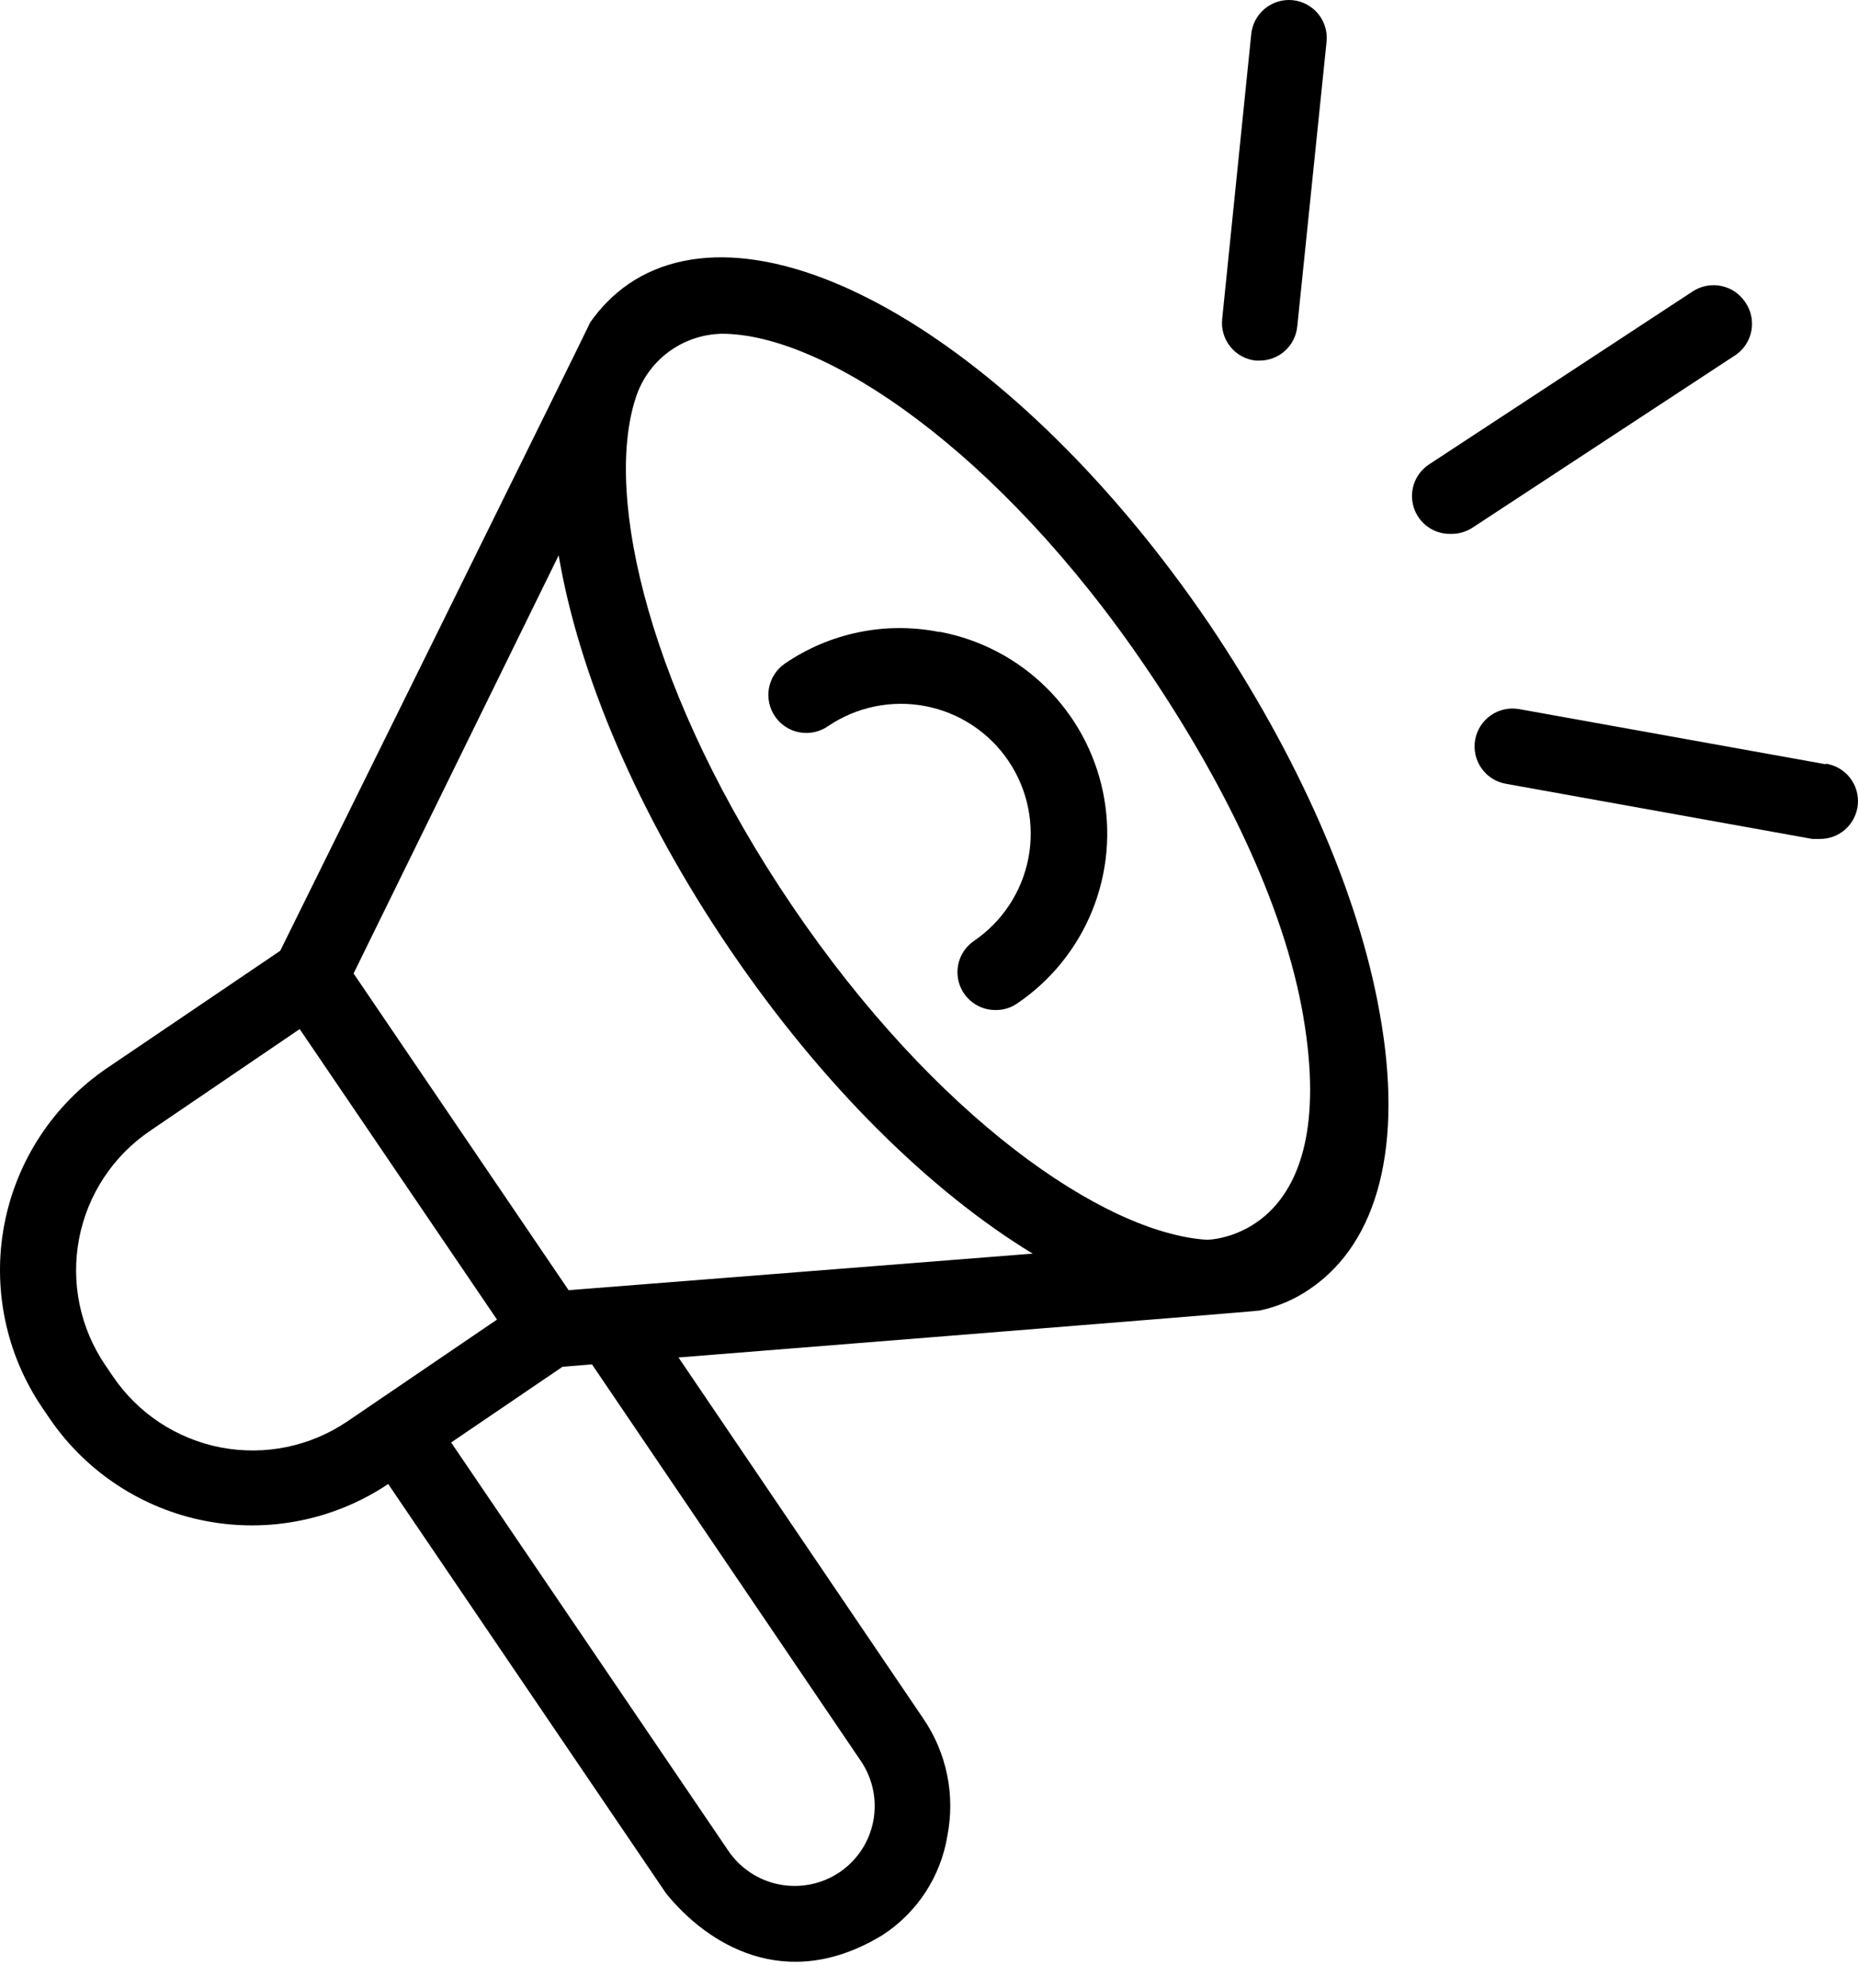 <svg xmlns="http://www.w3.org/2000/svg" width="57" height="61" viewBox="0 0 57 61" fill="none"><path d="M37.095 19.14C31.222 10.499 23.377 5.907 19.269 8.721C18.817 9.039 18.424 9.434 18.108 9.889C18.108 9.922 8.597 29.169 8.597 29.169L3.287 32.766C2.472 33.319 1.774 34.028 1.233 34.851C0.692 35.674 0.318 36.596 0.133 37.563C-0.052 38.531 -0.044 39.525 0.156 40.49C0.355 41.455 0.743 42.371 1.296 43.185L1.535 43.537C2.654 45.167 4.371 46.291 6.313 46.663C8.255 47.036 10.265 46.628 11.909 45.528L20.437 58.092C21.691 59.638 24.101 61.178 27.074 59.366C27.601 59.025 28.05 58.576 28.393 58.051C28.736 57.525 28.965 56.933 29.065 56.313C29.185 55.697 29.182 55.063 29.055 54.447C28.929 53.832 28.682 53.248 28.328 52.729L20.815 41.646C20.815 41.646 38.575 40.232 38.642 40.206C39.196 40.09 39.722 39.864 40.188 39.542C42.299 38.108 43.055 35.102 42.325 31.073C41.668 27.363 39.803 23.162 37.095 19.14ZM3.467 42.23L3.228 41.878C2.846 41.316 2.578 40.684 2.441 40.018C2.304 39.352 2.299 38.666 2.427 37.998C2.555 37.33 2.814 36.694 3.188 36.127C3.563 35.559 4.045 35.071 4.608 34.69L9.194 31.571L15.247 40.484L10.661 43.604C10.098 43.986 9.466 44.254 8.8 44.392C8.134 44.53 7.447 44.535 6.779 44.408C6.111 44.28 5.475 44.022 4.906 43.648C4.338 43.275 3.849 42.793 3.467 42.23ZM26.417 54.037C26.779 54.576 26.913 55.238 26.789 55.876C26.665 56.515 26.292 57.077 25.753 57.441C25.212 57.804 24.55 57.938 23.91 57.814C23.271 57.69 22.707 57.317 22.342 56.778L13.84 44.254L17.258 41.931L18.161 41.858L26.417 54.037ZM17.444 39.582L10.847 29.865L17.139 17.037C17.749 20.64 19.534 24.921 22.388 29.122C25.242 33.323 28.561 36.562 31.68 38.46L17.444 39.582ZM37.022 38.035C33.85 37.83 28.687 34.252 24.313 27.808C19.939 21.364 18.519 15.264 19.495 12.231C19.671 11.662 20.022 11.163 20.499 10.805C20.976 10.448 21.553 10.25 22.149 10.24C25.295 10.24 30.651 13.838 35.151 20.468C37.686 24.198 39.531 28.1 40.035 31.511C41.024 38.035 37.022 38.035 37.022 38.035Z" fill="black"></path><path d="M28.799 19.386C27.987 19.226 27.15 19.23 26.339 19.398C25.527 19.565 24.757 19.893 24.074 20.361C23.948 20.449 23.841 20.56 23.758 20.688C23.675 20.817 23.618 20.961 23.59 21.112C23.563 21.262 23.566 21.417 23.598 21.567C23.63 21.716 23.692 21.858 23.779 21.984C23.866 22.11 23.977 22.218 24.106 22.301C24.235 22.384 24.378 22.441 24.529 22.468C24.68 22.495 24.834 22.493 24.984 22.46C25.134 22.428 25.276 22.367 25.401 22.279C25.834 21.986 26.321 21.78 26.833 21.674C27.345 21.569 27.873 21.565 28.387 21.663C28.9 21.761 29.39 21.96 29.826 22.247C30.264 22.535 30.64 22.905 30.933 23.338C31.227 23.771 31.433 24.257 31.538 24.769C31.644 25.282 31.648 25.809 31.55 26.323C31.451 26.837 31.253 27.326 30.965 27.763C30.678 28.2 30.307 28.576 29.875 28.87C29.671 29.011 29.517 29.213 29.436 29.448C29.356 29.682 29.352 29.936 29.426 30.173C29.501 30.41 29.648 30.616 29.849 30.763C30.049 30.909 30.29 30.988 30.538 30.987C30.775 30.991 31.007 30.922 31.202 30.788C32.234 30.089 33.036 29.099 33.505 27.944C33.974 26.788 34.09 25.52 33.838 24.299C33.585 23.078 32.976 21.959 32.088 21.084C31.199 20.21 30.071 19.619 28.846 19.386H28.799Z" fill="black"></path><path d="M38.529 11.063H38.642C38.929 11.063 39.206 10.957 39.419 10.764C39.633 10.572 39.767 10.307 39.797 10.021L40.693 1.314C40.713 1.16 40.702 1.003 40.661 0.854C40.62 0.704 40.549 0.564 40.453 0.442C40.357 0.32 40.237 0.219 40.101 0.144C39.965 0.069 39.815 0.022 39.661 0.006C39.506 -0.01 39.35 0.005 39.202 0.051C39.053 0.096 38.915 0.171 38.796 0.271C38.677 0.37 38.579 0.493 38.508 0.631C38.437 0.769 38.395 0.92 38.383 1.075L37.494 9.789C37.462 10.095 37.553 10.402 37.748 10.641C37.942 10.88 38.223 11.032 38.529 11.063Z" fill="black"></path><path d="M53.541 9.271C53.371 9.014 53.106 8.835 52.803 8.773C52.501 8.711 52.187 8.771 51.929 8.94L43.838 14.249C43.628 14.388 43.469 14.591 43.384 14.828C43.3 15.065 43.295 15.323 43.37 15.564C43.444 15.804 43.595 16.014 43.8 16.161C44.004 16.308 44.25 16.385 44.502 16.379C44.737 16.385 44.968 16.32 45.166 16.194L53.256 10.884C53.507 10.708 53.678 10.439 53.731 10.137C53.785 9.834 53.717 9.523 53.541 9.271Z" fill="black"></path><path d="M56.017 23.448L46.606 21.755C46.302 21.701 45.989 21.769 45.736 21.945C45.483 22.121 45.31 22.391 45.255 22.695C45.201 22.998 45.269 23.311 45.445 23.564C45.621 23.818 45.891 23.991 46.194 24.045L55.599 25.738H55.805C56.101 25.746 56.389 25.642 56.61 25.445C56.831 25.248 56.969 24.974 56.995 24.68C57.022 24.385 56.934 24.091 56.751 23.858C56.568 23.626 56.303 23.472 56.01 23.428L56.017 23.448Z" fill="black"></path></svg>
